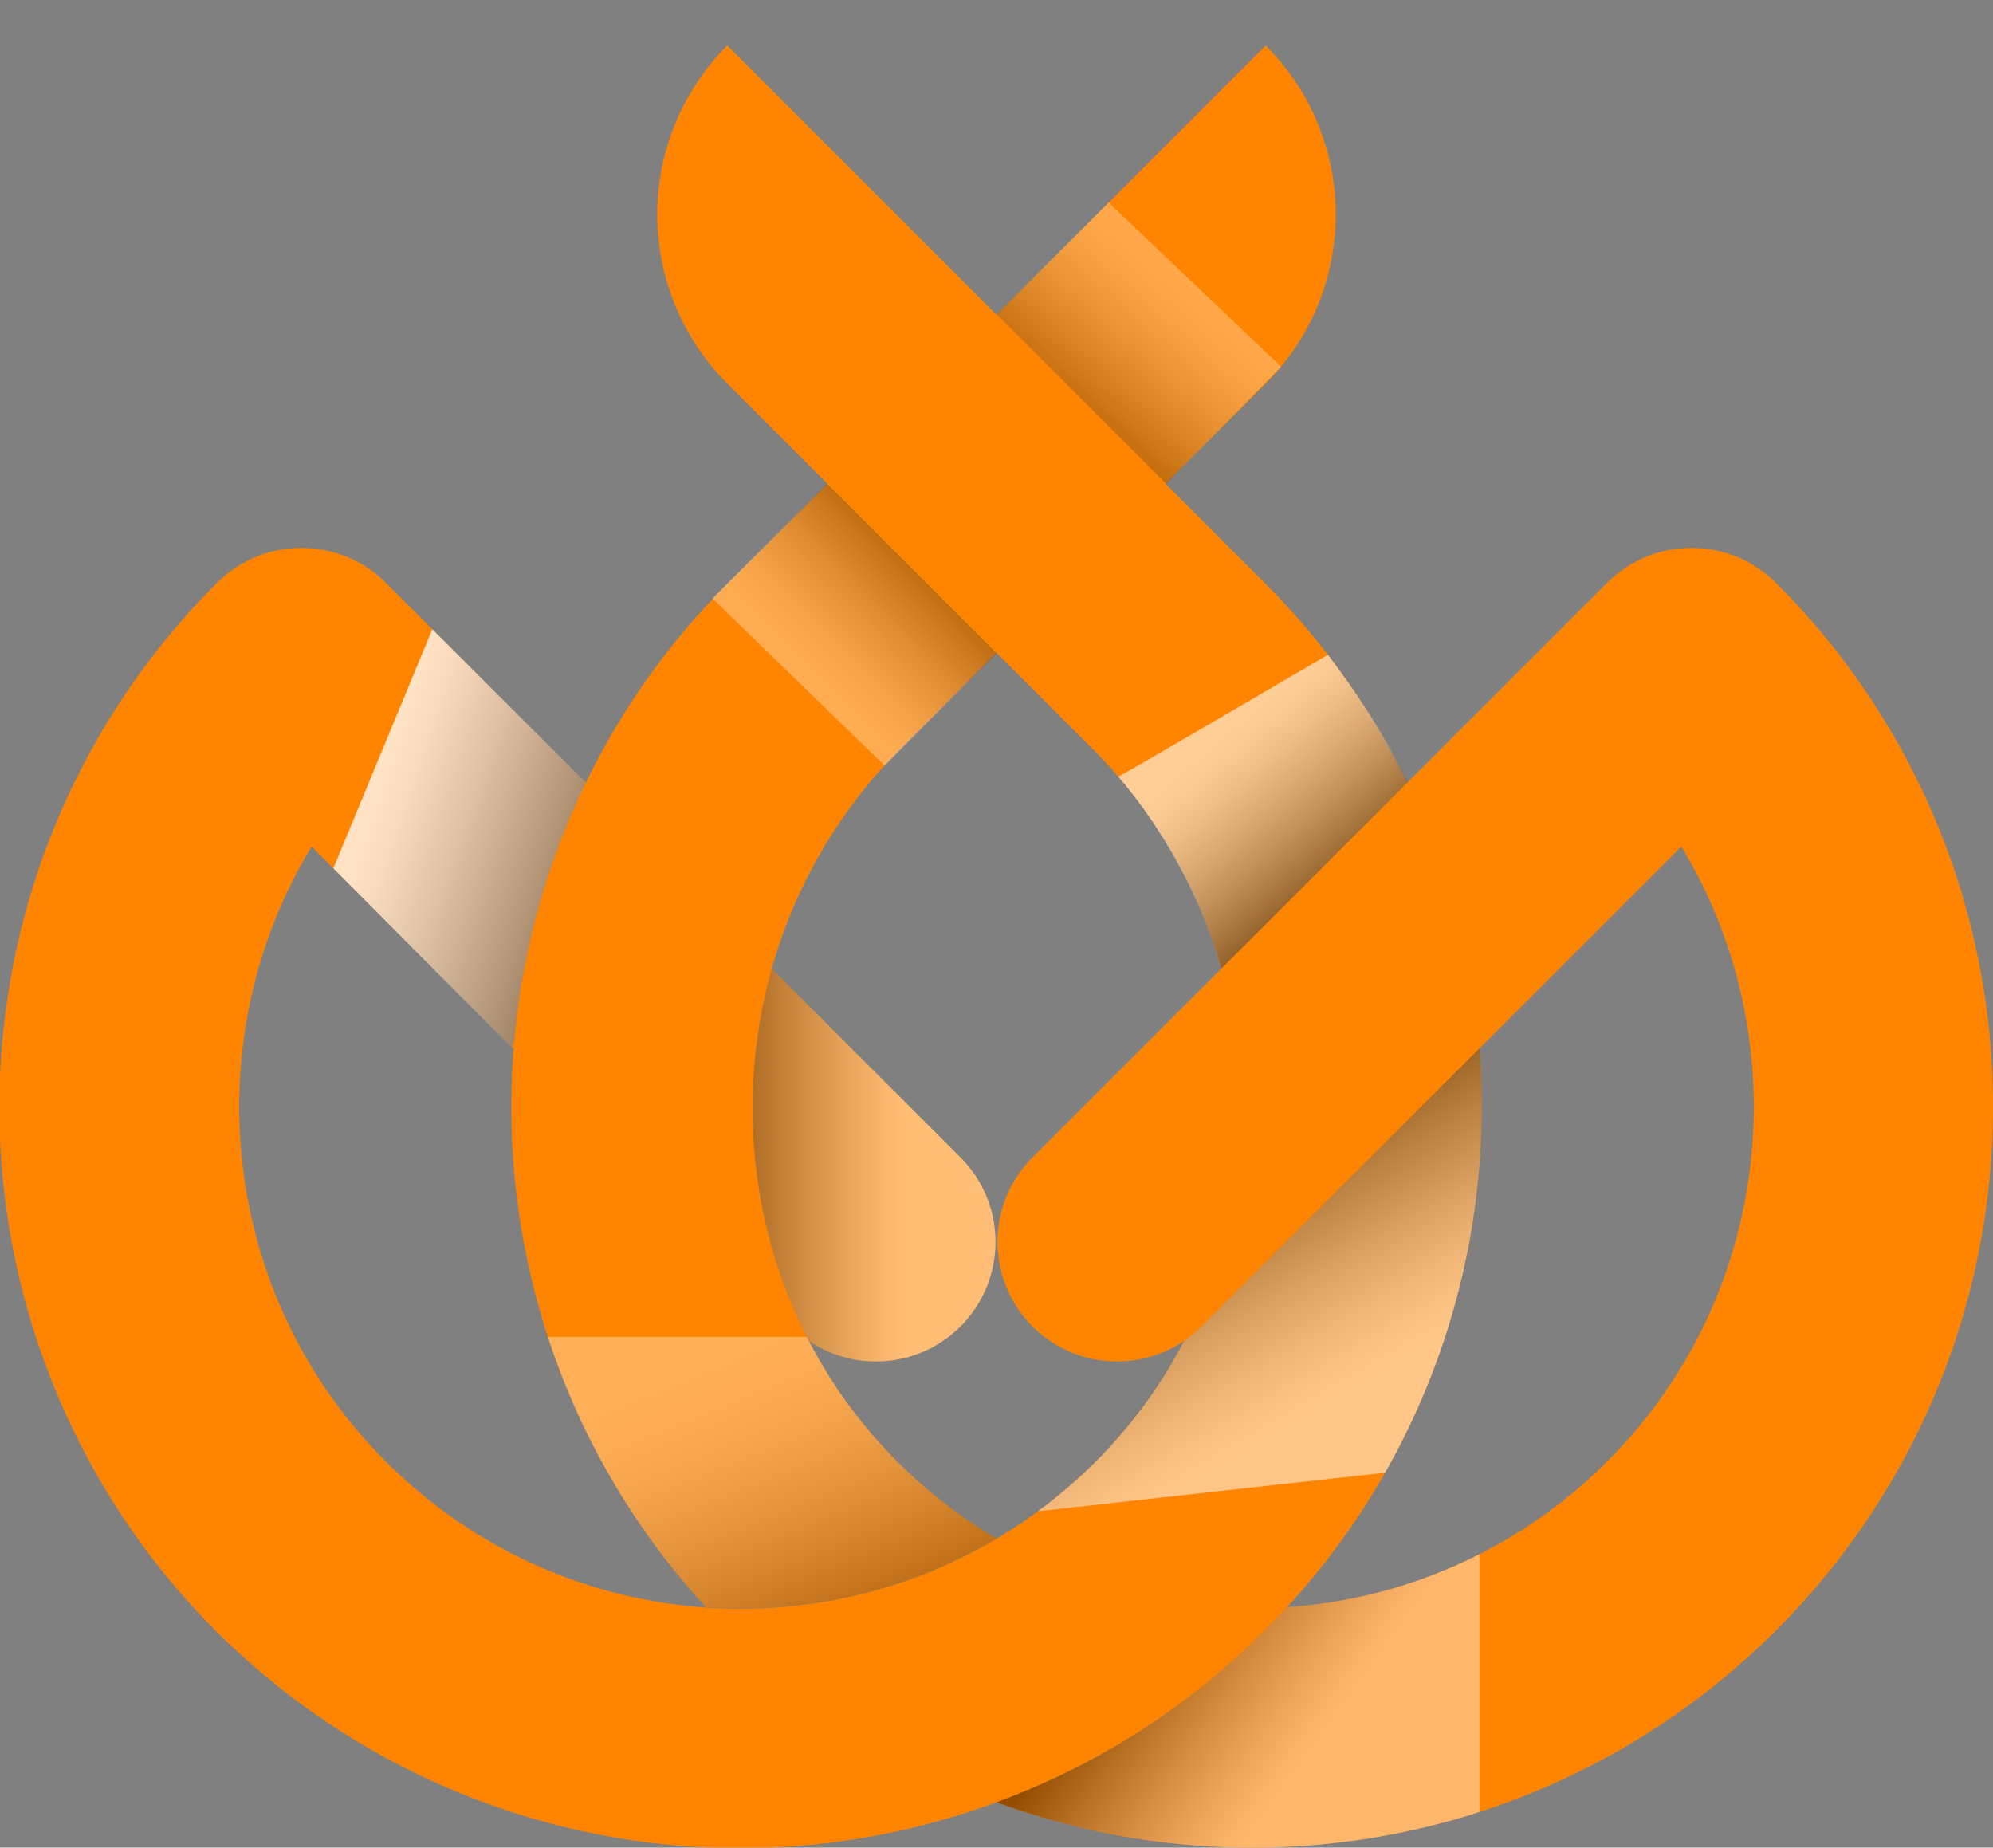 <svg xmlns="http://www.w3.org/2000/svg" xmlns:xlink="http://www.w3.org/1999/xlink" viewBox="0 0 834 773.123"><rect x="0" y="0" width="834" height="773.123" fill="#808080" stroke="none"/><defs><style>.cls-1,.cls-10,.cls-3,.cls-4,.cls-5,.cls-6,.cls-7,.cls-8,.cls-9{isolation:isolate;}.cls-2{fill:#ff8500;}.cls-3{opacity:0.46;fill:url(#linear-gradient);}.cls-10,.cls-3,.cls-4,.cls-5,.cls-6,.cls-7,.cls-8,.cls-9{mix-blend-mode:multiply;}.cls-4{opacity:0.29;fill:url(#linear-gradient-2);}.cls-5{opacity:0.77;fill:url(#linear-gradient-3);}.cls-6{opacity:0.32;fill:url(#linear-gradient-4);}.cls-7{opacity:0.59;fill:url(#linear-gradient-5);}.cls-8{opacity:0.42;fill:url(#linear-gradient-6);}.cls-9{opacity:0.34;fill:url(#linear-gradient-7);}.cls-10{opacity:0.53;fill:url(#linear-gradient-8);}</style><linearGradient id="linear-gradient" x1="379.523" y1="286.475" x2="275.095" y2="286.475" gradientTransform="matrix(1, 0, 0, -1, 0, 774)" gradientUnits="userSpaceOnUse"><stop offset="0" stop-color="#fff"/><stop offset="0.082" stop-color="#f0f0f0"/><stop offset="0.239" stop-color="#c8c8c8"/><stop offset="0.456" stop-color="#888"/><stop offset="0.722" stop-color="#313131"/><stop offset="0.863"/></linearGradient><linearGradient id="linear-gradient-2" x1="496.257" y1="653.78" x2="444.593" y2="595.521" gradientTransform="matrix(1, 0, 0, -1, 0, 774)" gradientUnits="userSpaceOnUse"><stop offset="0" stop-color="#fff"/><stop offset="0.087" stop-color="#f8f8f8"/><stop offset="0.217" stop-color="#e3e3e3"/><stop offset="0.374" stop-color="#c2c2c2"/><stop offset="0.551" stop-color="#949494"/><stop offset="0.747" stop-color="#585858"/><stop offset="0.954" stop-color="#111"/><stop offset="1"/></linearGradient><linearGradient id="linear-gradient-3" x1="154.865" y1="437.416" x2="308.025" y2="386.119" gradientTransform="matrix(1, 0, 0, -1, 0, 774)" gradientUnits="userSpaceOnUse"><stop offset="0" stop-color="#fff"/><stop offset="0.088" stop-color="#f3f3f3"/><stop offset="0.249" stop-color="#d2d2d2"/><stop offset="0.465" stop-color="#9d9d9d"/><stop offset="0.727" stop-color="#545454"/><stop offset="1"/></linearGradient><linearGradient id="linear-gradient-4" x1="-519.736" y1="543.254" x2="-573.787" y2="489.748" gradientTransform="matrix(-1, 0, 0, 1, -182.844, -260.801)" xlink:href="#linear-gradient-2"/><linearGradient id="linear-gradient-5" x1="507.787" y1="464.029" x2="568.978" y2="392.945" xlink:href="#linear-gradient-2"/><linearGradient id="linear-gradient-6" x1="553.565" y1="45.905" x2="481.016" y2="98.669" xlink:href="#linear-gradient-3"/><linearGradient id="linear-gradient-7" x1="309.33" y1="205.142" x2="365.391" y2="67.738" gradientTransform="matrix(1, 0, 0, -1, 0, 774)" gradientUnits="userSpaceOnUse"><stop offset="0" stop-color="#fff"/><stop offset="0.085" stop-color="#f8f8f8"/><stop offset="0.204" stop-color="#e6e6e6"/><stop offset="0.344" stop-color="#c8c8c8"/><stop offset="0.499" stop-color="#9e9e9e"/><stop offset="0.668" stop-color="#676767"/><stop offset="0.845" stop-color="#272727"/><stop offset="0.941"/></linearGradient><linearGradient id="linear-gradient-8" x1="556.514" y1="187.654" x2="493.858" y2="294.28" gradientTransform="matrix(1, 0, 0, -1, 0, 774)" gradientUnits="userSpaceOnUse"><stop offset="0" stop-color="#fff"/><stop offset="0.085" stop-color="#f6f6f6"/><stop offset="0.224" stop-color="#ddd"/><stop offset="0.401" stop-color="#b5b5b5"/><stop offset="0.608" stop-color="#7d7d7d"/><stop offset="0.838" stop-color="#363636"/><stop offset="1"/></linearGradient></defs><g class="cls-1"><g id="Layer_1" data-name="Layer 1"><g id="Layer_1-2" data-name="Layer 1"><path id="B1" class="cls-2" d="M558.94,89.773a99.678,99.678,0,0,1-29.29,70.71l-41.94,41.95L417,131.723,529.65,19.063A99.662,99.662,0,0,1,558.94,89.773Z"/><path id="B2" class="cls-2" d="M416.57,519.693a50.01,50.01,0,0,1-78.13,41.34c-24.94-48.04-30.01-104.14-15.49-155.67l78.97,78.97A49.879,49.879,0,0,1,416.57,519.693Z"/><path id="B2-2" class="cls-3" d="M416.57,519.693a50.01,50.01,0,0,1-78.13,41.34c-24.94-48.04-30.01-104.14-15.49-155.67l78.97,78.97A49.879,49.879,0,0,1,416.57,519.693Z"/><polygon id="S1" class="cls-4" points="417.08 131.403 488.08 202.403 536.076 153.419 463.923 84.796 417.08 131.403"/><path class="cls-2" d="M620,463.123a309.133,309.133,0,0,1-81.41,209.39q-4.56,4.995-9.39,9.81a308.141,308.141,0,0,1-102.58,68.1q-4.785,1.935-9.62,3.72C256.4,813.4,78.17,731.248,18.912,570.648A309.956,309.956,0,0,1,90.79,243.923a49.992,49.992,0,0,1,70.7-.011l.011.011,83.63,83.63q-4.53,9.3-8.43,18.94a308.243,308.243,0,0,0-21.76,92.28l-84.54-84.54C81.44,435,91.8,541.913,161.5,611.613c81.926,82.012,214.823,82.081,296.835.155l.225-.225a205.063,205.063,0,0,0,37-50.51,50.855,50.855,0,0,0,7.22-5.99l116.28-116.28Q620.005,450.868,620,463.123Z"/><path id="S5" class="cls-5" d="M245.58,327.9,180.9,263.32,139.508,363.341,214.08,438.4S259.08,347.4,245.58,327.9Z"/><path class="cls-2" d="M375.43,611.543a209.6,209.6,0,0,0,41.57,32.3,210.234,210.234,0,0,1-121.6,28.67A309.058,309.058,0,0,1,214,463.123q0-12.24.94-24.35a308.243,308.243,0,0,1,21.76-92.28q3.9-9.645,8.43-18.94a308.306,308.306,0,0,1,59.66-83.63l41.5-41.49L417,273.143l-40.21,40.2a210.668,210.668,0,0,0-53.84,92.02c-14.52,51.53-9.45,107.63,15.49,155.67A205.272,205.272,0,0,0,375.43,611.543Z"/><polygon id="S2" class="cls-6" points="417.08 273.403 346.08 202.403 298.08 250.403 370.233 320.403 417.08 273.403"/><path class="cls-2" d="M588.86,327.553l-77.82,77.81a210.573,210.573,0,0,0-53.84-92.02l-40.2-40.2-70.71-70.71-41.95-41.95a100,100,0,0,1,0-141.42L417,131.723l70.71,70.71,41.49,41.49A307.888,307.888,0,0,1,588.86,327.553Z"/><path id="S3" class="cls-7" d="M555.677,273.992s21.4,27.411,33.4,53.411l-78,78s-10.26-41.942-43.13-80.471C468.08,325.4,555.677,273.992,555.677,273.992Z"/><path class="cls-2" d="M834,463.123c-.091,171.3-139.03,310.091-310.33,310A310.158,310.158,0,0,1,417,754.143q4.83-1.785,9.62-3.72a308.141,308.141,0,0,0,102.58-68.1q4.815-4.815,9.39-9.81a209.082,209.082,0,0,0,133.9-60.9c69.7-69.7,80.07-176.61,31.1-257.38l-84.53,84.53L502.78,555.043a50.855,50.855,0,0,1-7.22,5.99,50.006,50.006,0,0,1-63.49-76.7l78.97-78.97,77.82-77.81,83.63-83.63a49.992,49.992,0,0,1,70.7-.011l.011.011A309.23,309.23,0,0,1,834,463.123Z"/><path class="cls-8" d="M538.59,672.513q-4.56,4.995-9.39,9.81a308.141,308.141,0,0,1-102.58,68.1q-4.785,1.935-9.62,3.72a311.156,311.156,0,0,0,202.08,4.1V650.373A209.92,209.92,0,0,1,538.59,672.513Z"/><path class="cls-9" d="M338.44,561.033c-.281-.54-.545-1.087-.821-1.63H229.265q3.357,10.27,7.435,20.35a307.513,307.513,0,0,0,58.7,92.76A210.234,210.234,0,0,0,417,643.843a209.6,209.6,0,0,1-41.57-32.3A205.272,205.272,0,0,1,338.44,561.033Z"/><path class="cls-10" d="M597.29,579.753A308.821,308.821,0,0,0,620,463.123q0-12.255-.94-24.36L502.78,555.043a50.855,50.855,0,0,1-7.22,5.99,205.063,205.063,0,0,1-37,50.51,210.746,210.746,0,0,1-24.26,20.843l145.325-16.139A309.015,309.015,0,0,0,597.29,579.753Z"/></g></g></g></svg>